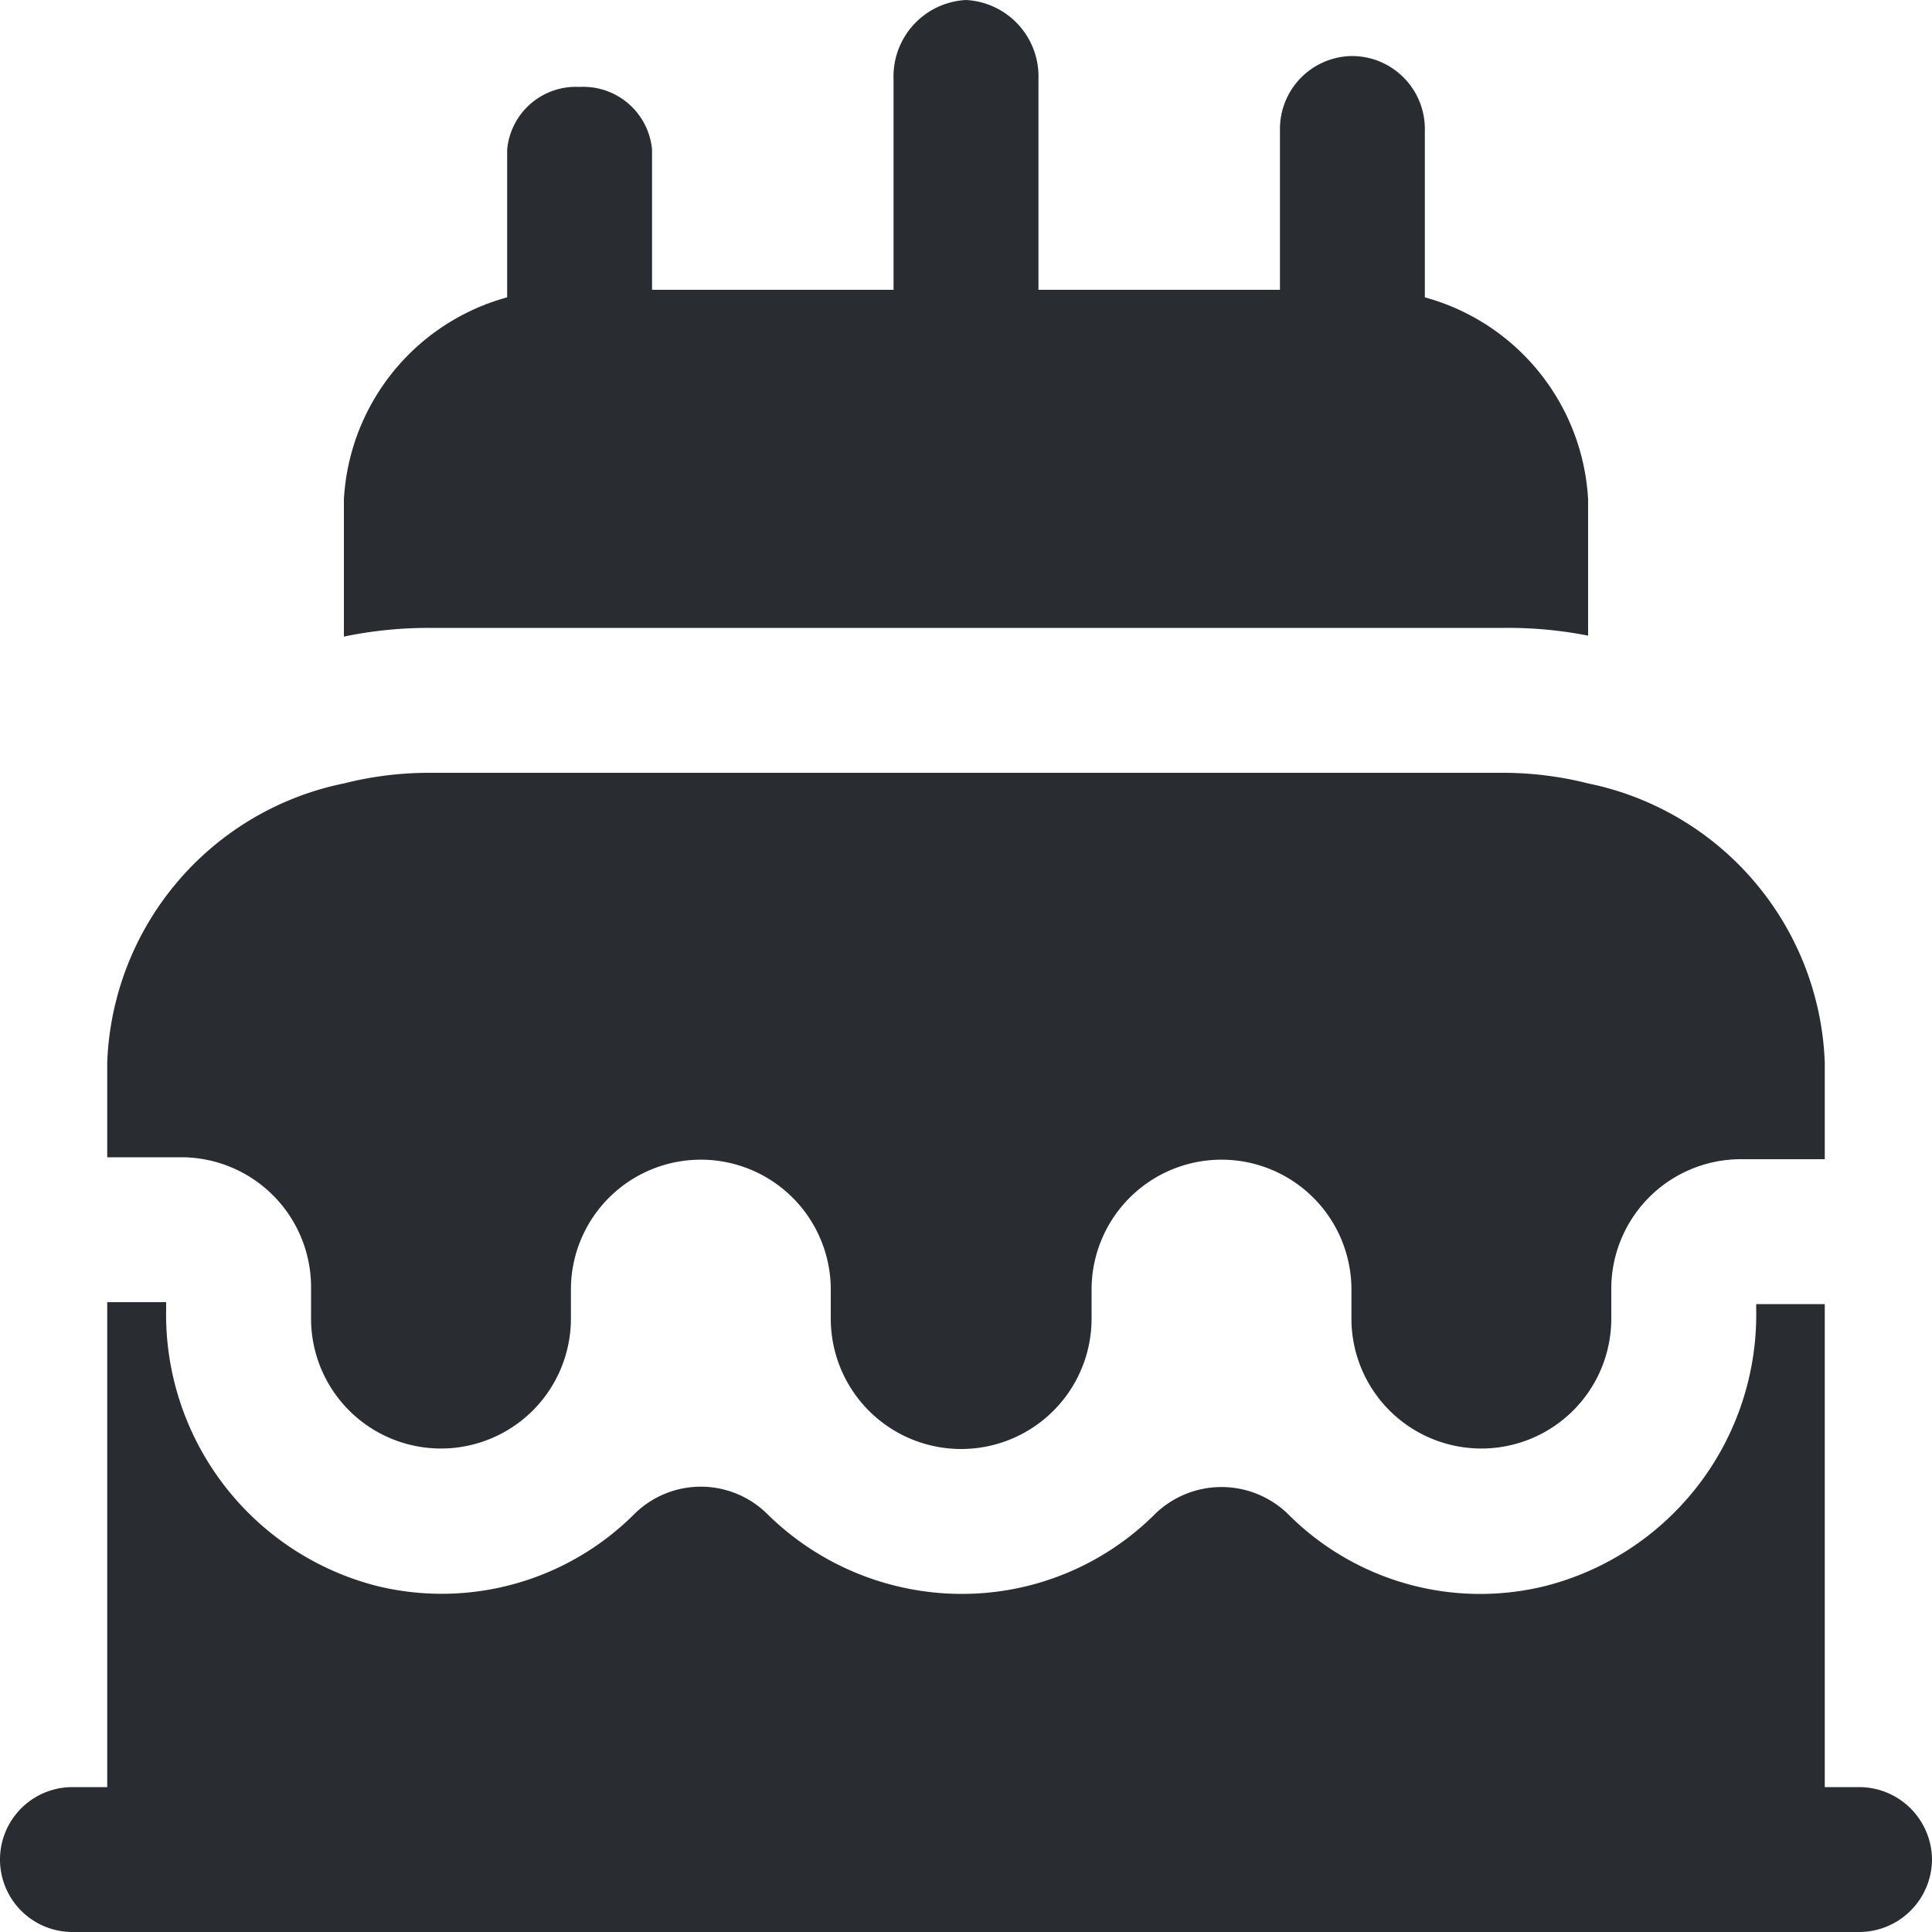 <svg xmlns="http://www.w3.org/2000/svg" width="20" height="20" viewBox="0 0 20 20">
  <g id="_7b" data-name="7b" transform="translate(-2 -2)">
    <path id="Vector" d="M17.78,3V4h-.87a1.342,1.342,0,0,0-1.34,1.35v.3a1.345,1.345,0,0,1-2.69,0v-.3a1.345,1.345,0,1,0-2.69,0v.3a1.35,1.35,0,1,1-2.7,0v-.3a1.345,1.345,0,0,0-2.69,0v.3a1.345,1.345,0,0,1-2.69,0V5.33A1.345,1.345,0,0,0,.79,3.98H0V3A3.064,3.064,0,0,1,2.45.11,3.6,3.6,0,0,1,3.33,0H14.45a3.6,3.6,0,0,1,.88.11A3.064,3.064,0,0,1,17.78,3Z" transform="translate(3.11 10)" fill="#292d32"/>
    <path id="Vector-2" data-name="Vector" d="M12.88,2.17V3.58A4.3,4.3,0,0,0,12,3.5H.88A4.308,4.308,0,0,0,0,3.59V2.17A2.3,2.3,0,0,1,2.42,0h8.04a2.3,2.3,0,0,1,2.42,2.17Z" transform="translate(5.56 5)" fill="#292d32"/>
    <path id="Vector-3" data-name="Vector" d="M1.5.65V2.11H.73A2.863,2.863,0,0,0,0,2.2V.65A.714.714,0,0,1,.75,0,.714.714,0,0,1,1.5.65Z" transform="translate(7.25 2.9)" fill="#292d32"/>
    <path id="Vector-4" data-name="Vector" d="M1.5.75V2.52a2.477,2.477,0,0,0-.73-.1H0V.75A.755.755,0,0,1,.75,0,.755.755,0,0,1,1.5.75Z" transform="translate(15.25 2.58)" fill="#292d32"/>
    <path id="Vector-5" data-name="Vector" d="M1.5.82V3H0V.82A.792.792,0,0,1,.75,0,.792.792,0,0,1,1.5.82Z" transform="translate(11.25 2)" fill="#292d32"/>
    <path id="Vector-6" data-name="Vector" d="M20,5.77a.755.755,0,0,1-.75.75H.75a.75.75,0,1,1,0-1.5h.36V0h.61V.07A2.9,2.9,0,0,0,3.91,2.94,2.822,2.822,0,0,0,6.56,2.2a.978.978,0,0,1,1.38-.01,2.869,2.869,0,0,0,2.01.83,2.827,2.827,0,0,0,2.01-.83.987.987,0,0,1,1.38.01,2.807,2.807,0,0,0,2.65.74A2.9,2.9,0,0,0,18.18.07V.02h.71v5h.36A.755.755,0,0,1,20,5.77Z" transform="translate(2 15.48)" fill="#292d32"/>
  </g>
</svg>
